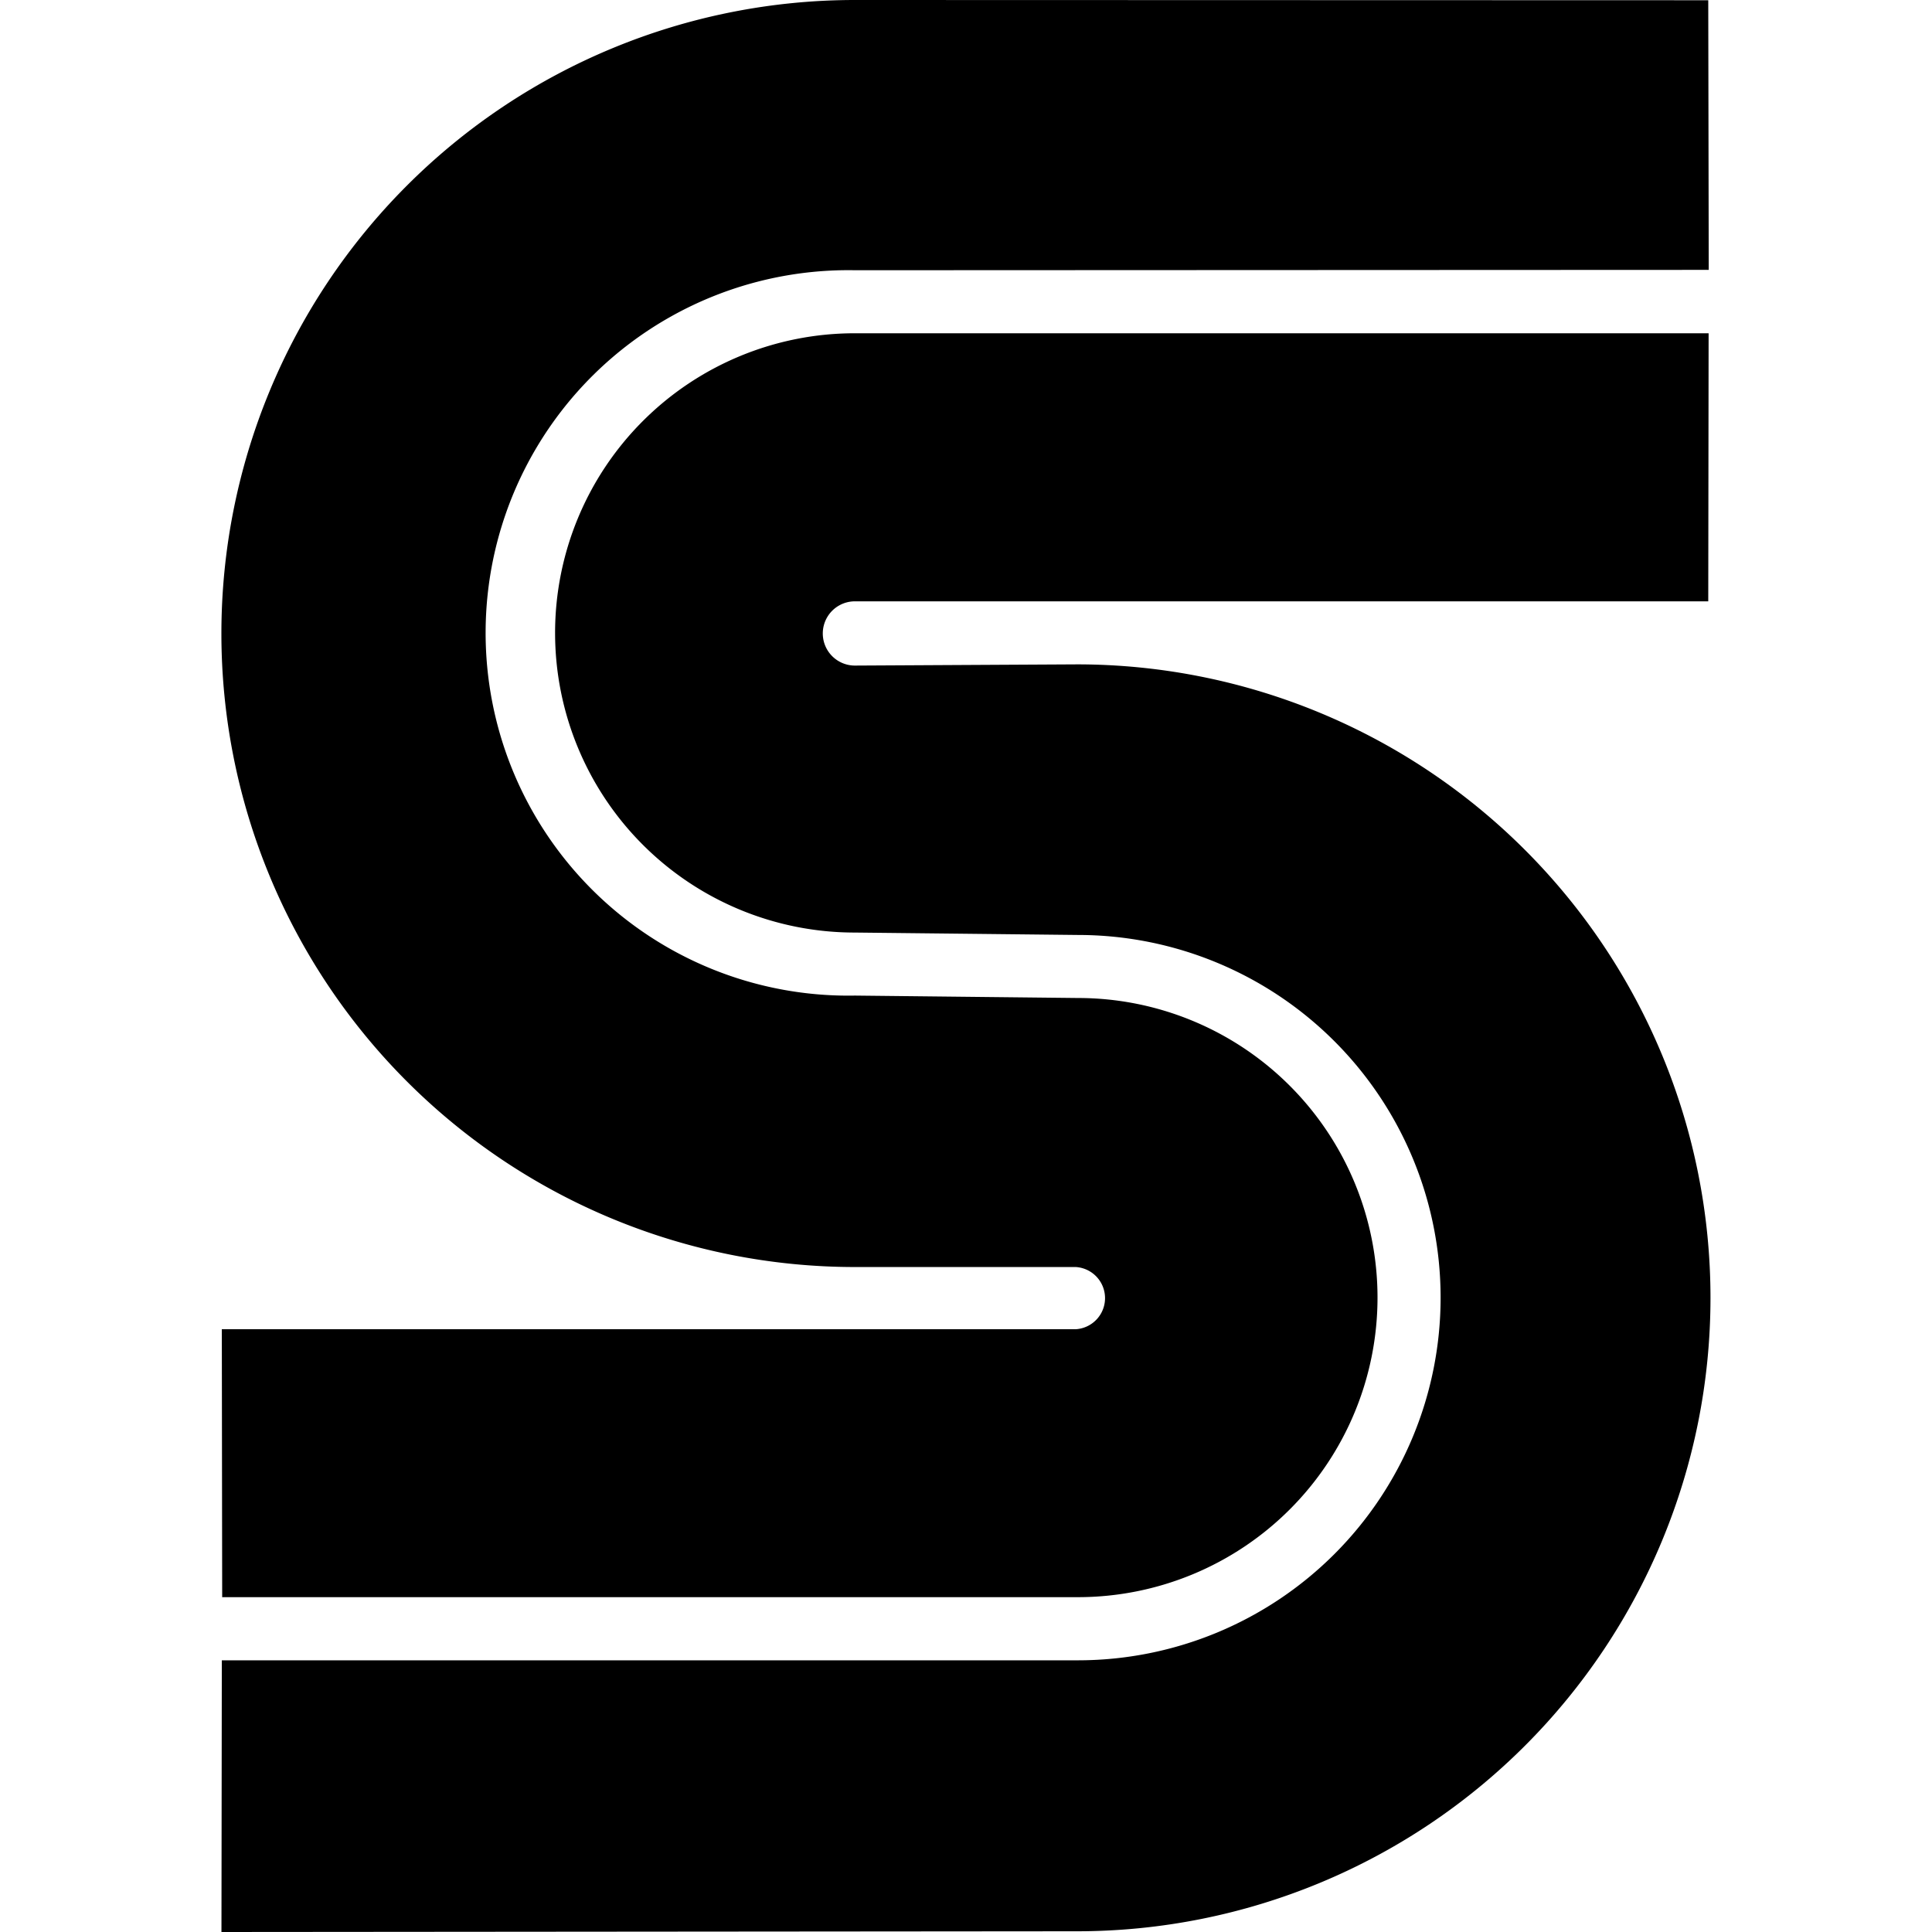 <svg xmlns="http://www.w3.org/2000/svg" fill-rule="evenodd" stroke-miterlimit="1.414" viewBox="0 0 16 16" clip-rule="evenodd" stroke-linejoin="round"><path d="M14.15 2.76l-.003 2.22H7.08a.266.266 0 0 0 0 .532l1.84-.01a5.246 5.246 0 0 1-.001 10.492L1.834 16l.003-2.25h7.09a3.003 3.003 0 0 0 0-6.007l-1.848-.02a2.48 2.48 0 1 1-.001-4.963h7.07zM1.84 13.228l-.003-2.22H8.91a.258.258 0 0 0-.001-.515H7.08A5.246 5.246 0 0 1 7.08 0l7.067.002.004 2.233-7.07.003a3.004 3.004 0 1 0-.001 6.007l1.847.02a2.481 2.481 0 0 1 0 4.962h-7.09z"/></svg>